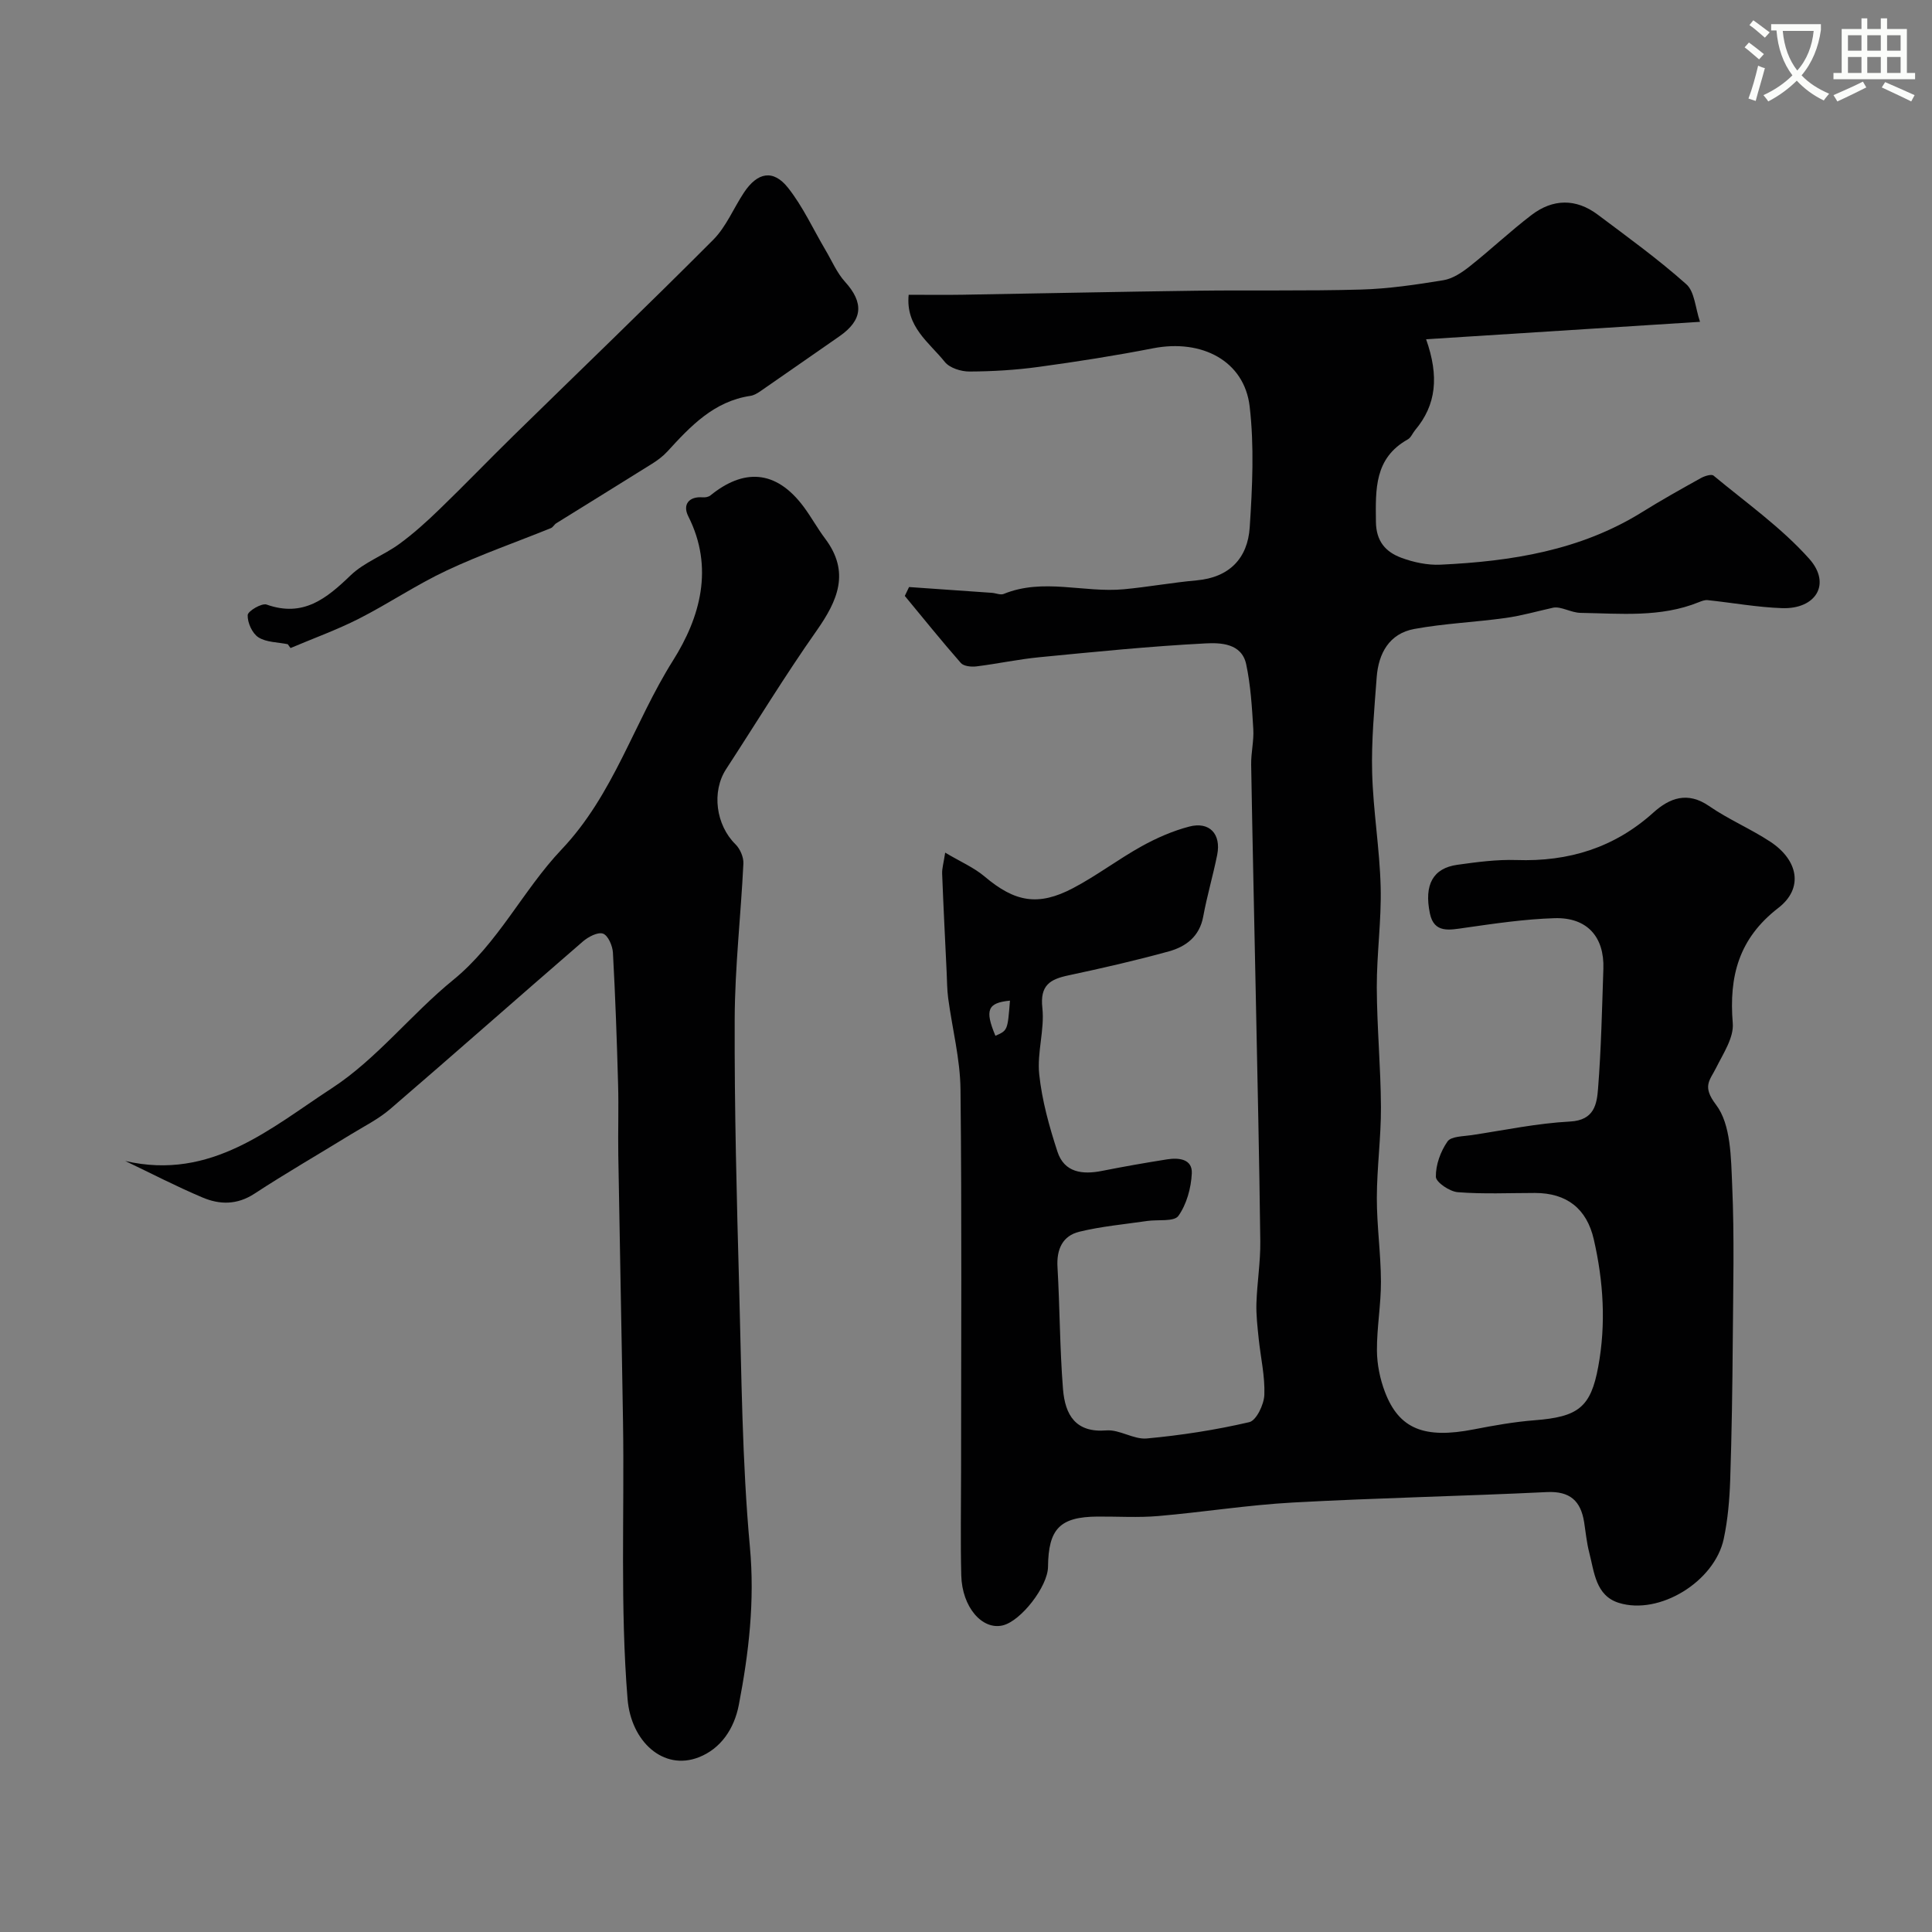 <svg enable-background="new 0 0 400 400" viewBox="0 0 400 400" xmlns="http://www.w3.org/2000/svg"><rect x="0" y="0" width="400" height="400" fill="#808080" stroke="none"/><path d="m362.1 8.8c1.1.8 2.1 1.6 3.1 2.4l-1 1.1c-1.3-1.1-2.3-2-3-2.5zm1.9 4.8c.5.2.9.4 1.4.5-.6 2.3-1.3 4.5-1.9 6.8l-1.5-.5c.8-2.1 1.4-4.3 2-6.8zm-1-9.4c1.3.9 2.4 1.8 3.4 2.5l-1 1.1c-1.4-1.2-2.4-2.1-3.2-2.6zm3.7 2.2v-1.4h10.3v1.2c-.5 3.6-1.8 6.8-4 9.4 1.5 1.6 3.4 2.8 5.7 3.8-.3.4-.7.8-1.1 1.4-2.3-1.1-4.1-2.5-5.6-4.1-1.6 1.6-3.6 3.1-5.9 4.3-.3-.5-.7-.9-1-1.3 2.4-1.1 4.4-2.5 6-4.1-1.9-2.5-3-5.6-3.3-9.3h-1.1zm8.8 0h-6.4c.3 3.3 1.3 6 3 8.2 2-2.2 3.1-5.1 3.4-8.2z" fill="#fbfcfa"/><path d="m385.3 3.8h1.3v2.2h2.8v-2.2h1.3v2.2h4.1v9.1h1.7v1.3h-16.9v-1.3h1.7v-9.1h4.1v-2.2zm.4 13.1.7 1.2c-1.8.9-3.8 1.9-6 2.9-.2-.4-.5-.8-.8-1.3 2.3-1 4.3-1.9 6.1-2.8zm-3.1-6.4h2.8v-3.2h-2.8zm0 4.6h2.8v-3.3h-2.8zm4-4.6h2.8v-3.2h-2.8zm0 4.6h2.8v-3.3h-2.8zm3.7 1.9c2.1.9 4.1 1.8 6.1 2.7l-.7 1.3c-2.2-1.1-4.2-2-6.1-2.9zm3.2-9.7h-2.8v3.2h2.8zm-2.8 7.8h2.8v-3.3h-2.8z" fill="#fbfcfa"/><g fill="#010102"><path d="m351.97 66.63c-19.78 1.26-37.77 2.41-56.71 3.61 2.72 7.69 2.11 13.6-2.27 18.81-.53.63-.86 1.55-1.52 1.92-6.95 3.89-6.67 10.35-6.6 17.05.04 4.07 2.03 6.25 5.23 7.45 2.55.95 5.45 1.57 8.15 1.44 14.65-.69 28.95-2.93 41.74-10.89 3.98-2.48 8.08-4.77 12.18-7.05.76-.42 2.16-.86 2.6-.5 6.74 5.6 14.04 10.75 19.82 17.23 4.61 5.18 1.38 10.45-5.64 10.21-5.15-.18-10.27-1.12-15.41-1.66-.58-.06-1.23.19-1.8.42-7.92 3.22-16.25 2.35-24.46 2.22-2.03-.03-4.04-1.38-5.69-1.08-3.3.73-6.58 1.68-9.92 2.14-6.27.87-12.64 1.13-18.86 2.27-5.17.95-7.41 5.04-7.78 9.99-.49 6.59-1.12 13.21-.94 19.8.21 7.88 1.56 15.73 1.76 23.61.18 6.92-.82 13.87-.8 20.8.03 8.27.82 16.53.86 24.8.03 6.27-.84 12.53-.85 18.8-.01 5.77.83 11.53.85 17.3.02 4.77-.86 9.54-.83 14.3.02 2.86.63 5.87 1.65 8.55 2.93 7.72 8.2 9.76 18.39 7.77 4.17-.81 8.37-1.56 12.6-1.89 9.04-.7 11.63-2.66 13.18-11.1 1.63-8.83 1.08-17.63-.92-26.34-1.46-6.39-5.61-9.61-12.17-9.62-5.33 0-10.69.26-15.99-.16-1.68-.13-4.52-2.05-4.54-3.19-.04-2.46.97-5.25 2.41-7.31.76-1.09 3.29-1.05 5.05-1.32 6.77-1.03 13.53-2.45 20.34-2.81 5.01-.27 5.53-3.61 5.78-6.82.65-8.24.82-16.52 1.1-24.78.23-6.64-3.37-10.7-10.1-10.5-6.21.19-12.41 1.11-18.57 1.99-3.17.45-6.37 1.2-7.24-2.95-1.26-6.03.69-9.39 5.65-10.09 4.06-.57 8.19-1.12 12.26-.99 10.79.37 20.25-2.52 28.37-9.84 3.33-3 7.05-4.42 11.51-1.34 4.01 2.77 8.59 4.7 12.67 7.38 5.82 3.83 6.93 9.66 1.68 13.71-8.21 6.34-10.24 14.16-9.44 23.89.24 2.96-1.96 6.24-3.43 9.19-1.32 2.66-2.97 3.82-.04 7.67 3.11 4.08 3.1 10.99 3.35 16.71.47 10.7.2 21.44.12 32.16-.07 9.61-.21 19.22-.53 28.82-.14 4.08-.49 8.21-1.34 12.2-1.89 8.83-13.3 15.86-21.71 13.25-4.82-1.5-5.09-6.39-6.14-10.44-.53-2.04-.72-4.17-1.05-6.26-.7-4.41-2.92-6.47-7.72-6.24-17.52.85-35.06 1.2-52.57 2.16-9.32.51-18.58 2-27.89 2.8-4.16.36-8.37.08-12.56.11-7.78.06-10.18 2.5-10.26 10.41-.04 4.04-5.58 11.21-9.37 12.12-4.26 1.02-8.43-3.79-8.59-10.35-.18-7.19-.04-14.39-.04-21.59 0-26.35.17-52.7-.12-79.05-.07-6.3-1.71-12.57-2.55-18.86-.24-1.8-.23-3.63-.32-5.45-.32-6.78-.67-13.56-.93-20.35-.04-1.07.3-2.16.63-4.34 3.18 1.89 5.96 3.08 8.17 4.95 6.23 5.26 11.05 6.22 18.32 2.39 4.9-2.58 9.35-5.98 14.2-8.67 3.09-1.71 6.42-3.17 9.82-4.06 4.2-1.11 6.66 1.52 5.81 5.83-.86 4.29-2.11 8.51-2.9 12.81-.76 4.1-3.56 6.2-7.07 7.18-6.88 1.9-13.85 3.49-20.83 4.98-3.82.81-5.92 2.04-5.4 6.74.49 4.51-1.13 9.24-.65 13.75.57 5.41 2.07 10.79 3.77 16 1.42 4.35 5.17 4.8 9.24 3.99 4.48-.89 8.98-1.68 13.48-2.39 2.42-.38 5.26-.08 5.1 2.93-.15 3.02-1.07 6.38-2.78 8.78-.9 1.25-4.24.72-6.48 1.05-4.69.69-9.46 1.11-14.04 2.23-3.43.84-4.72 3.6-4.51 7.26.49 8.42.47 16.88 1.14 25.28.43 5.43 2.64 9.11 8.98 8.59 2.73-.22 5.66 1.92 8.37 1.67 7.13-.66 14.25-1.76 21.22-3.38 1.46-.34 3.04-3.64 3.12-5.64.15-3.86-.77-7.75-1.17-11.63-.25-2.45-.55-4.92-.47-7.36.14-4.27.85-8.54.8-12.8-.2-16.93-.59-33.87-.93-50.8-.32-15.97-.69-31.93-.96-47.9-.04-2.46.59-4.94.44-7.38-.27-4.49-.54-9.03-1.47-13.4s-5.34-4.48-8.43-4.32c-11.48.59-22.93 1.75-34.37 2.86-4.37.42-8.69 1.36-13.06 1.9-1.05.13-2.62-.03-3.21-.7-3.98-4.53-7.76-9.24-11.61-13.89.29-.61.59-1.23.88-1.84 5.72.4 11.44.79 17.16 1.2.82.06 1.76.5 2.43.23 8.19-3.35 16.61-.2 24.87-.97 5.04-.47 10.03-1.39 15.07-1.84 6.81-.61 10.58-4.59 11-10.97.55-8.32.95-16.79-.01-25.03-1.1-9.43-9.89-14.02-20-12.05-7.84 1.53-15.75 2.77-23.67 3.85-4.74.65-9.55.94-14.33.96-1.75.01-4.12-.73-5.13-2-3.2-4.01-8.14-7.26-7.47-13.89 3.93 0 7.57.05 11.21-.01 16.12-.27 32.23-.62 48.35-.83 11.36-.15 22.73.08 34.08-.24 5.7-.16 11.41-1.01 17.05-1.93 1.91-.31 3.82-1.57 5.4-2.82 4.38-3.46 8.45-7.32 12.88-10.7 4.4-3.35 9.17-3.45 13.68-.07 6.21 4.66 12.53 9.23 18.31 14.38 1.77 1.52 1.89 4.9 2.88 7.82zm-145.88 147.82c2.53-1.11 2.53-1.11 3.01-7.28-4.63.45-5.25 1.93-3.01 7.28z"/><path d="m25.93 240.37c17.84 4.13 30.19-6.88 42.75-15.05 9.29-6.05 16.42-15.32 25.12-22.41 9.36-7.62 14.45-18.58 22.46-27.03 10.82-11.4 15.01-26.32 23.08-39.13 5.6-8.89 8.55-19.18 3.16-29.86-1.26-2.5.23-4.15 2.98-3.92.53.04 1.22-.08 1.61-.4 6.7-5.45 13.48-5.54 19.37 2.45 1.55 2.1 2.81 4.42 4.38 6.5 5.21 6.94 2.61 12.82-1.78 19.07-6.56 9.32-12.49 19.08-18.72 28.64-3.06 4.69-2.11 11.6 1.93 15.57.96.94 1.71 2.68 1.64 4.01-.52 10.71-1.76 21.4-1.8 32.11-.07 18.6.42 37.2.93 55.79.49 17.87.59 35.8 2.22 53.58 1.03 11.2-.22 21.89-2.29 32.67-.95 4.94-3.71 9.09-8.33 10.88-7.31 2.83-13.99-3.28-14.71-12.07-1.55-19.11-.64-38.23-.94-57.34-.29-18.43-.68-36.86-.98-55.3-.08-4.86.1-9.73-.04-14.6-.25-9.1-.57-18.21-1.07-27.3-.08-1.42-1.01-3.56-2.05-3.93-1.09-.38-3.06.66-4.18 1.63-13.33 11.52-26.53 23.2-39.89 34.69-2.45 2.1-5.44 3.59-8.21 5.29-6.63 4.08-13.38 7.97-19.89 12.23-3.6 2.35-7.19 2.3-10.77.78-5.42-2.29-10.66-5.01-15.98-7.55z"/><path d="m59.58 133.38c-2.06-.43-4.42-.37-6.08-1.43-1.28-.82-2.28-3.04-2.22-4.6.03-.83 2.92-2.54 3.92-2.18 7.58 2.69 12.39-1.24 17.4-6.06 2.81-2.7 6.81-4.12 10.03-6.46 2.97-2.16 5.73-4.66 8.37-7.22 5.2-5.02 10.21-10.24 15.38-15.3 13.77-13.49 27.68-26.83 41.28-40.48 2.69-2.7 4.22-6.55 6.38-9.8 2.79-4.19 6.04-4.83 9.09-1 3.11 3.92 5.23 8.61 7.8 12.96 1.31 2.21 2.34 4.68 4.03 6.54 3.94 4.35 3.69 7.91-1.2 11.3-5.42 3.75-10.82 7.54-16.25 11.29-.65.45-1.4.91-2.15 1.02-7.57 1.13-12.4 6.28-17.2 11.53-.91.99-2.03 1.82-3.18 2.54-6.59 4.13-13.22 8.2-19.82 12.31-.41.26-.67.83-1.1 1-7.2 2.92-14.57 5.48-21.59 8.78-6.25 2.93-12.03 6.86-18.19 9.99-4.56 2.31-9.41 4.06-14.13 6.06-.18-.26-.38-.53-.57-.79z"/></g></svg>